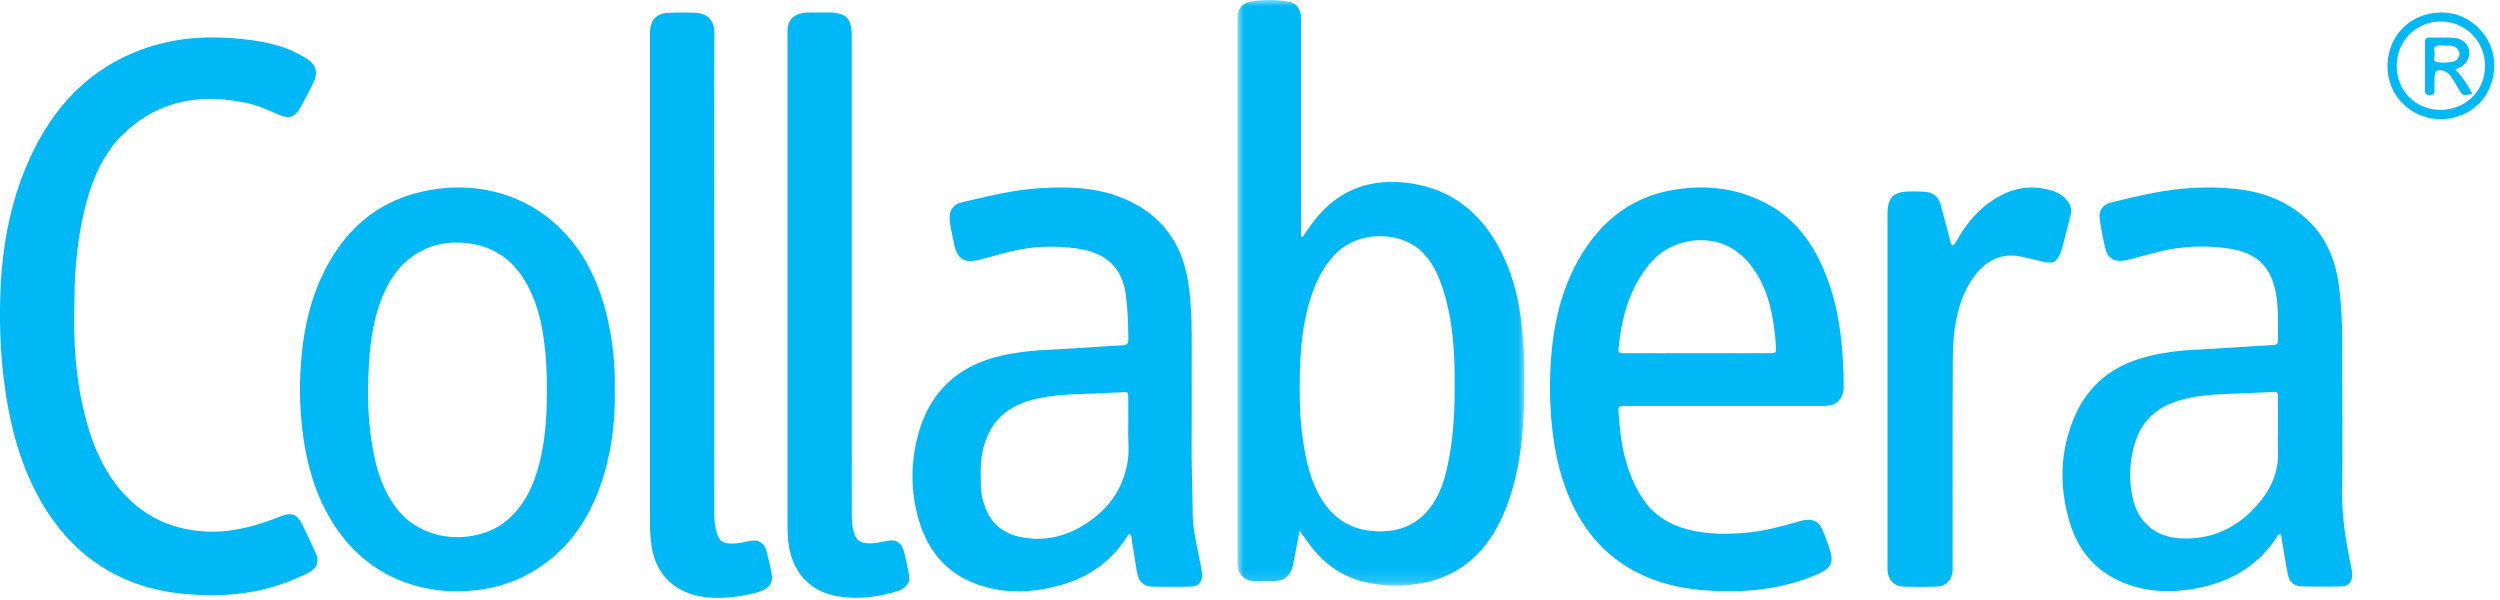 <svg xmlns="http://www.w3.org/2000/svg" xmlns:xlink="http://www.w3.org/1999/xlink" width="200" height="48" viewBox="0 0 200 48">
    <defs>
        <path id="a" d="M0 0h22.957v46.849H0z"/>
    </defs>
    <g fill="none" fill-rule="evenodd">
        <g transform="translate(99)">
            <mask id="b" fill="#fff">
                <use xlink:href="#a"/>
            </mask>
            <path fill="#00B8F5" d="M17.37 30.737c.016-2.564-.138-5.108-.925-7.574-.38-1.189-.885-2.305-1.839-3.16-1.663-1.49-4.933-1.553-6.72.263-.903.917-1.493 2.011-1.91 3.21-.883 2.537-1.004 5.18-.998 7.825.002 1.118.044 2.244.188 3.362.181 1.404.418 2.792.965 4.102.999 2.388 2.74 3.919 5.762 3.727 1.163-.074 2.184-.495 3.022-1.319.961-.946 1.461-2.14 1.774-3.418.565-2.305.696-4.655.681-7.018M4.967 42.449c-.163.857-.302 1.587-.443 2.317-.042.216-.078.434-.14.644-.191.64-.63 1.013-1.291 1.056-.615.04-1.236.041-1.853.01C.525 46.438.037 45.9.005 45.174c-.009-.198-.003-.397-.003-.596V1.955c0-.177-.003-.353.002-.53C.024.714.363.239 1.072.122a8.977 8.977 0 0 1 3.027.013c.592.105.938.573.974 1.173.013.22.007.441.007.662v16.98l.113.03c.271-.386.534-.78.816-1.159 1.831-2.464 4.32-3.519 7.331-3.215 3.026.304 5.408 1.759 7.068 4.347 1.29 2.008 1.964 4.219 2.267 6.567.323 2.504.323 5.018.223 7.53-.1 2.493-.444 4.96-1.315 7.32-.54 1.461-1.276 2.804-2.374 3.937-1.312 1.353-2.922 2.105-4.757 2.4a11.12 11.12 0 0 1-4.01-.087c-1.911-.387-3.402-1.406-4.576-2.928-.282-.364-.54-.746-.899-1.243" mask="url(#b)"/>
        </g>
        <path fill="#00B8F5" d="M182.238 34.268c0-.838-.007-1.677.003-2.515.004-.298-.055-.418-.41-.397-1.497.088-2.998.108-4.495.205-1.165.076-2.329.212-3.437.623-1.547.573-2.605 1.626-3.092 3.212a8.642 8.642 0 0 0-.174 4.508c.442 1.948 1.879 3.084 3.875 3.165 2.55.103 4.596-.912 6.205-2.825 1.006-1.195 1.6-2.577 1.529-4.189-.026-.594-.004-1.191-.004-1.787m.214 8.456c-.232.03-.278.195-.359.316-1.691 2.52-4.137 3.736-7.074 4.136-1.397.19-2.779.157-4.132-.22-2.64-.735-4.45-2.416-5.264-5.027-.892-2.862-.86-5.747.318-8.539 1.01-2.394 2.82-3.958 5.31-4.713 1.44-.436 2.924-.624 4.427-.701 2.047-.104 4.092-.25 6.138-.373.244-.015.426-.044.424-.361-.01-1.278.055-2.56-.178-3.826-.382-2.076-1.541-3.192-3.667-3.517a14.48 14.48 0 0 0-5.903.294c-.682.178-1.363.361-2.046.537-.191.05-.385.096-.581.121-.7.089-1.24-.213-1.416-.896a21.248 21.248 0 0 1-.473-2.462c-.087-.644.253-1.128.895-1.287 1.816-.451 3.638-.885 5.505-1.087a21.266 21.266 0 0 1 4.554.007c1.957.207 3.742.843 5.264 2.104 1.756 1.454 2.624 3.388 2.918 5.61.233 1.753.274 3.513.267 5.279-.012 3.683.041 7.367-.01 11.05-.029 2.114.297 4.168.726 6.22.04.192.08.39.078.586-.004.593-.287.921-.877.935a61.53 61.53 0 0 1-3.11 0c-.66-.018-1.03-.32-1.16-.97-.205-1.013-.355-2.038-.529-3.057-.007-.043-.023-.084-.045-.159M90.262 34.405c0-.979.007-1.794-.004-2.61-.005-.428-.03-.436-.46-.417-1.408.062-2.816.124-4.226.183-1.015.043-2.02.173-3.002.428-2.193.57-3.537 1.957-3.977 4.2-.176.897-.137 1.797-.122 2.7.01.579.141 1.136.338 1.676.478 1.312 1.428 2.095 2.775 2.382 1.735.37 3.375.071 4.903-.816 2.013-1.168 3.333-2.853 3.72-5.182.149-.894.024-1.805.055-2.544m.116 8.327c-.152.031-.198.166-.267.274-1.448 2.251-3.571 3.481-6.135 4.023-1.546.327-3.1.396-4.659.045-2.953-.664-4.887-2.455-5.77-5.328-.694-2.26-.718-4.579-.127-6.858.931-3.596 3.307-5.723 6.926-6.485 1.167-.246 2.349-.36 3.54-.42 1.981-.1 3.96-.25 5.94-.36.357-.02.44-.17.44-.49-.004-1.213-.054-2.42-.214-3.626-.288-2.157-1.66-3.262-3.662-3.587a13.966 13.966 0 0 0-5.901.292c-.745.2-1.49.4-2.238.588-1.087.272-1.668-.096-1.905-1.207-.124-.58-.25-1.162-.34-1.75-.148-.959.155-1.48 1.099-1.696 1.977-.452 3.948-.953 5.976-1.083 2.344-.15 4.69-.101 6.895.853 2.93 1.27 4.597 3.526 5.08 6.677.237 1.553.284 3.115.281 4.681-.005 2.758.012 5.516-.006 8.273-.013 1.854.07 3.704.086 5.557.013 1.356.377 2.657.612 3.977.05.282.118.564.134.848.033.608-.28.982-.886.997a56.309 56.309 0 0 1-3.11-.003c-.694-.02-1.077-.414-1.212-1.173-.15-.846-.273-1.695-.41-2.544-.026-.168.01-.359-.167-.475M135.749 28.258h1.125c1.567 0 3.134.003 4.7-.002.505-.002.522-.013.497-.521a17.533 17.533 0 0 0-.136-1.447c-.186-1.406-.492-2.777-1.193-4.031-.57-1.02-1.295-1.897-2.331-2.47-1.835-1.015-4.773-.762-6.514 1.404-1.552 1.93-2.164 4.205-2.402 6.612-.043.437-.013.452.494.453 1.92.005 3.84.002 5.76.002m2.214 4.217h-7.678c-.154 0-.31.007-.463.001-.253-.01-.357.103-.344.356.138 2.49.532 4.913 1.936 7.05.893 1.36 2.206 2.133 3.759 2.512 1.517.37 3.056.355 4.601.215 1.392-.127 2.728-.496 4.064-.871.064-.018.125-.045.19-.061 1.026-.257 1.52.005 1.89 1.005.168.454.345.906.493 1.368.287.903.053 1.404-.823 1.798-.685.308-1.388.566-2.11.772-2.385.68-4.813.789-7.272.588-1.8-.147-3.524-.564-5.142-1.368-2.338-1.162-4.022-2.969-5.175-5.294-.981-1.98-1.471-4.09-1.711-6.276a30.438 30.438 0 0 1-.095-5.543c.227-3.115.952-6.1 2.689-8.75 1.655-2.526 3.929-4.21 6.946-4.756 2.804-.507 5.505-.167 7.987 1.28 1.868 1.088 3.136 2.748 4.027 4.698 1.01 2.213 1.479 4.554 1.653 6.97.066.902.11 1.803.108 2.707-.002 1.046-.544 1.595-1.586 1.597-2.648.006-5.295.002-7.944.002M5.934 25.052c-.032 2.7.17 5.376.817 8.003.521 2.115 1.28 4.13 2.653 5.86 1.741 2.193 4.015 3.374 6.811 3.59 2.172.167 4.193-.397 6.176-1.174.937-.367 1.367-.23 1.813.68.358.733.705 1.471 1.043 2.214.303.663.138 1.196-.51 1.56-.382.216-.796.377-1.201.551-2.765 1.185-5.653 1.442-8.622 1.19-2.372-.2-4.589-.841-6.62-2.095-2.174-1.344-3.805-3.2-5.058-5.4C1.8 37.508 1 34.769.531 31.92c-.446-2.707-.59-5.434-.51-8.171.115-3.96.802-7.803 2.517-11.408 2.03-4.267 5.155-7.325 9.769-8.697 2.252-.67 4.55-.758 6.879-.536 1.436.136 2.84.37 4.168.957a8.68 8.68 0 0 1 1.222.658c.72.468.888 1.106.498 1.882-.316.631-.64 1.259-.977 1.88-.498.918-.943 1.066-1.89.651-.787-.346-1.577-.701-2.42-.884-3.718-.808-7.117-.245-9.938 2.485-1.444 1.399-2.27 3.18-2.834 5.09-.532 1.804-.79 3.652-.956 5.524-.108 1.234-.095 2.467-.125 3.7"/>
        <path fill="#00B8F5" d="M43.751 31.168a32.57 32.57 0 0 0-.118-2.903c-.133-1.41-.357-2.8-.848-4.127-.964-2.605-2.622-4.422-5.56-4.699-1.518-.143-2.94.163-4.202 1.052-1.295.913-2.063 2.208-2.595 3.664-.712 1.95-.885 3.992-.965 6.04-.075 1.94.03 3.877.376 5.79.284 1.571.753 3.07 1.68 4.409 2.252 3.252 6.72 3.11 8.924 1.327 1.29-1.042 2.033-2.415 2.508-3.956.661-2.148.808-4.364.8-6.597m5.433-.029c.05 2.707-.296 5.315-1.202 7.834-.862 2.398-2.211 4.458-4.263 6.011-1.617 1.224-3.436 1.95-5.452 2.208-1.754.225-3.48.121-5.171-.38-3.055-.907-5.284-2.847-6.833-5.594-1.108-1.965-1.696-4.1-2.008-6.325a27.124 27.124 0 0 1-.215-5.212c.143-2.703.621-5.342 1.818-7.801 1.585-3.26 4.028-5.572 7.597-6.471 5.447-1.373 10.906.734 13.66 5.975.955 1.815 1.498 3.756 1.806 5.776a23.74 23.74 0 0 1 .263 3.98M52.001 22.554V2.964c0-.132-.002-.264 0-.397.019-.942.507-1.489 1.448-1.54a23.18 23.18 0 0 1 2.184-.003c.985.04 1.523.643 1.519 1.61-.026 5.868-.013 11.736-.013 17.604 0 6.839.002 13.678 0 20.517 0 .619.007 1.234.19 1.833.212.695.467.88 1.192.895.492.01.962-.102 1.438-.2.702-.143 1.166.12 1.358.812.171.614.309 1.24.424 1.868.108.588-.184 1.051-.789 1.292-.472.188-.969.297-1.47.382-1.113.188-2.226.277-3.353.086-2.263-.382-3.705-1.863-4.017-4.13a12.896 12.896 0 0 1-.112-1.78c.002-6.42.001-12.84.001-19.259M63.001 22.605V3.08c0-.221-.004-.442.003-.662.023-.742.385-1.176 1.11-1.357.219-.054.437-.063.658-.062.485.002.97 0 1.456 0 1.452.003 1.912.456 1.912 1.887v30.775l.002 7.413c0 .486.023.969.152 1.442.196.716.483.932 1.223.95.47.012.92-.089 1.373-.181.79-.16 1.227.086 1.43.864.157.595.277 1.201.392 1.807.1.524-.08.899-.532 1.169-.095.057-.194.11-.299.143-1.69.513-3.408.743-5.155.372-1.92-.409-3.214-1.822-3.585-3.801-.127-.678-.14-1.358-.14-2.042V22.605M156.227 19.64c.26-.195.376-.51.542-.782.91-1.483 2.074-2.688 3.686-3.402 1.22-.539 2.473-.599 3.744-.186.448.145.845.378 1.15.747.283.341.413.728.302 1.17-.22.875-.445 1.75-.673 2.624a3.11 3.11 0 0 1-.156.435c-.312.729-.562.864-1.342.694-.602-.132-1.195-.296-1.802-.414-1.608-.314-2.806.322-3.731 1.568-.831 1.119-1.265 2.412-1.504 3.775-.222 1.266-.214 2.55-.22 3.825-.027 5.118-.01 10.237-.011 15.356 0 .22.007.442-.01.662-.048.65-.528 1.18-1.183 1.207a35.58 35.58 0 0 1-2.78.005c-.716-.026-1.202-.576-1.235-1.302-.007-.154-.003-.309-.003-.463v-28c0-1.37.443-1.825 1.804-1.842.397-.005.795-.002 1.19.029.67.052 1.096.414 1.269 1.067l.763 2.875c.032.122.012.272.2.351M191.738 5.252c-.008 2.008 1.488 3.524 3.49 3.537 1.99.013 3.562-1.514 3.574-3.473.012-2.01-1.548-3.594-3.538-3.592-1.975.001-3.519 1.546-3.526 3.528m3.504 4.277c-2.363-.007-4.25-1.887-4.242-4.245.007-2.255 1.663-4.242 4.285-4.284 2.314-.036 4.277 1.937 4.249 4.26-.033 2.66-2.104 4.283-4.292 4.269"/>
        <path fill="#00B8F5" d="M195.546 3.653v-.01c-.175 0-.352-.02-.524.005-.42.062-.252.41-.247.63.007.242-.2.634.235.698.362.053.745.028 1.111-.02.405-.056.635-.324.635-.639-.001-.341-.273-.614-.685-.661-.173-.02-.35-.003-.525-.003m.877 1.909c.578.574.974 1.245 1.37 1.938-.763.175-.761.174-1.125-.432-.193-.32-.387-.64-.592-.953a1.036 1.036 0 0 0-.501-.415c-.569-.215-.808-.054-.814.551-.003.33-.007.66.001.99.006.248-.094.36-.349.362-.262.003-.415-.06-.413-.364.009-1.3.007-2.6.003-3.9 0-.262.129-.343.369-.339.617.01 1.235-.011 1.85.022.727.038 1.173.412 1.305 1.006.11.495-.246 1.236-.853 1.404-.082.022-.154.078-.25.13"/>
    </g>
</svg>
